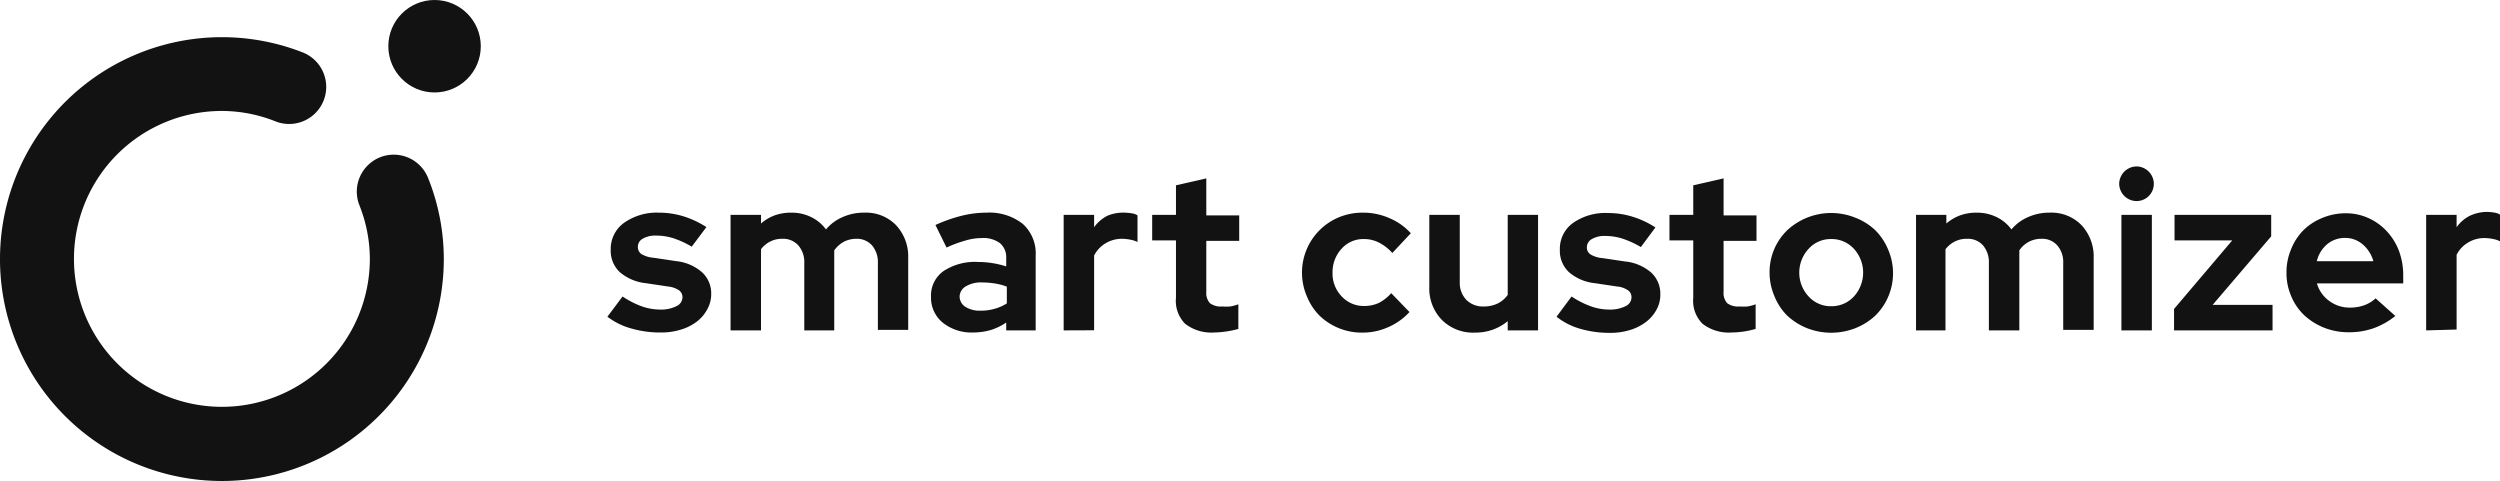 <svg xmlns="http://www.w3.org/2000/svg" id="Layer_1" alt="Smart Customizer logo" width="202.79" height="39" viewBox="0 0 202.79 39">
                    <circle cx="35.25" cy="3.75" r="3.75" style="fill: #121212;"></circle>
                    <path d="M34.91,18.5a3,3,0,0,0-1.7,3.89,11.82,11.82,0,0,1,.85,4.36,12,12,0,1,1-12-12,11.82,11.82,0,0,1,4.36.85A3,3,0,1,0,28.61,10,18,18,0,1,0,40.06,26.75a17.66,17.66,0,0,0-1.27-6.55A3,3,0,0,0,34.91,18.5Z" transform="translate(-4.06 -5.75)" style="fill: #121212;"></path>
                    <path d="M53.33,31.44l1.23-1.64a7.23,7.23,0,0,0,1.56.8,4.53,4.53,0,0,0,1.48.26,2.76,2.76,0,0,0,1.32-.27.81.81,0,0,0,.5-.72.69.69,0,0,0-.28-.57,1.92,1.92,0,0,0-.89-.31l-1.8-.27a3.85,3.85,0,0,1-2.12-.9A2.37,2.37,0,0,1,53.6,26a2.6,2.6,0,0,1,1.06-2.16A4.59,4.59,0,0,1,57.51,23a6.78,6.78,0,0,1,2,.3,7.6,7.6,0,0,1,1.85.87l-1.19,1.59a7.6,7.6,0,0,0-1.47-.68,4.69,4.69,0,0,0-1.43-.22,2,2,0,0,0-1.07.25.75.75,0,0,0-.4.66.69.69,0,0,0,.29.59,2.31,2.31,0,0,0,1,.3l1.8.27a3.77,3.77,0,0,1,2.11.9,2.32,2.32,0,0,1,.75,1.78,2.51,2.51,0,0,1-.32,1.23,3.06,3.06,0,0,1-.85,1,4.06,4.06,0,0,1-1.3.65,5.37,5.37,0,0,1-1.64.23,8.37,8.37,0,0,1-2.39-.33A5.62,5.62,0,0,1,53.33,31.44Z" transform="translate(-4.06 -5.75)" style="fill: #121212;"></path>
                    <path d="M63.32,32.55V23.18h2.47v.7a3.59,3.59,0,0,1,1.11-.66A3.88,3.88,0,0,1,68.24,23a3.57,3.57,0,0,1,1.62.36,3.26,3.26,0,0,1,1.2,1,3.61,3.61,0,0,1,1.35-1A4.18,4.18,0,0,1,74.16,23a3.4,3.4,0,0,1,2.57,1,3.72,3.72,0,0,1,1,2.68v5.83H75.27V27.08a2.1,2.1,0,0,0-.47-1.42,1.64,1.64,0,0,0-1.29-.54,2.19,2.19,0,0,0-1,.24,2.35,2.35,0,0,0-.78.7c0,.1,0,.21,0,.32s0,.22,0,.34v5.83H69.3V27.08a2.05,2.05,0,0,0-.48-1.42,1.64,1.64,0,0,0-1.29-.54,2.1,2.1,0,0,0-1.74.85v6.58Z" transform="translate(-4.06 -5.75)" style="fill: #121212;"></path>
                    <path d="M83,32.72a3.74,3.74,0,0,1-2.47-.8,2.61,2.61,0,0,1-.95-2.08,2.43,2.43,0,0,1,1-2.09A4.61,4.61,0,0,1,83.39,27a7.53,7.53,0,0,1,2.29.36v-.66a1.5,1.5,0,0,0-.51-1.23,2.28,2.28,0,0,0-1.47-.41,4.74,4.74,0,0,0-1.29.19,10.37,10.37,0,0,0-1.57.58L79.94,24a12.36,12.36,0,0,1,2.13-.75,8.5,8.5,0,0,1,2-.25,4.38,4.38,0,0,1,2.94.9,3.21,3.21,0,0,1,1.06,2.57v6.08H85.68v-.64a4.66,4.66,0,0,1-1.25.61A5.17,5.17,0,0,1,83,32.72ZM81.9,29.78a1,1,0,0,0,.47.86,2.17,2.17,0,0,0,1.24.31,3.94,3.94,0,0,0,1.12-.15,3.58,3.58,0,0,0,1-.44V29a4.93,4.93,0,0,0-1-.26,6.83,6.83,0,0,0-1-.08,2.4,2.4,0,0,0-1.33.32A1,1,0,0,0,81.9,29.78Z" transform="translate(-4.06 -5.75)" style="fill: #121212;"></path>
                    <path d="M90.34,32.55V23.18h2.47v1a3,3,0,0,1,1.08-.93A3.32,3.32,0,0,1,95.31,23a4.31,4.31,0,0,1,.6.06,1.11,1.11,0,0,1,.42.16v2.16a2.15,2.15,0,0,0-.59-.19,3.71,3.71,0,0,0-.67-.07,2.52,2.52,0,0,0-1.32.36,2.41,2.41,0,0,0-.94,1v6.06Z" transform="translate(-4.06 -5.75)" style="fill: #121212;"></path>
                    <path d="M99.45,29.91V25.25H97.52V23.18h1.93v-2.4l2.46-.56v3h2.67v2.07h-2.67V29.4a1.26,1.26,0,0,0,.29.94,1.47,1.47,0,0,0,1,.27,4.54,4.54,0,0,0,.65,0,3.29,3.29,0,0,0,.66-.18v2a7.25,7.25,0,0,1-1,.21,7.41,7.41,0,0,1-.95.08,3.48,3.48,0,0,1-2.37-.71A2.63,2.63,0,0,1,99.45,29.91Z" transform="translate(-4.06 -5.75)" style="fill: #121212;"></path>
                    <path d="M114.73,30.57a2.78,2.78,0,0,0,1.18-.25,3.53,3.53,0,0,0,1-.79l1.48,1.53a5,5,0,0,1-1.73,1.23,5.06,5.06,0,0,1-2.09.44,4.94,4.94,0,0,1-3.5-1.4,4.76,4.76,0,0,1-1-1.54,4.86,4.86,0,0,1,2.61-6.42,5,5,0,0,1,1.93-.37,5.22,5.22,0,0,1,2.14.44,4.87,4.87,0,0,1,1.75,1.23L117,26.27a3.77,3.77,0,0,0-1.08-.84,2.67,2.67,0,0,0-1.25-.29,2.35,2.35,0,0,0-1.79.79,2.8,2.8,0,0,0-.73,1.94,2.67,2.67,0,0,0,.75,1.93A2.43,2.43,0,0,0,114.73,30.57Z" transform="translate(-4.06 -5.75)" style="fill: #121212;"></path>
                    <path d="M122.47,23.18v5.45a2,2,0,0,0,.53,1.44,1.89,1.89,0,0,0,1.41.54,2.57,2.57,0,0,0,1.13-.24,2.21,2.21,0,0,0,.82-.7V23.18h2.46v9.37h-2.46V31.8a4,4,0,0,1-1.21.69,4.18,4.18,0,0,1-1.44.24,3.58,3.58,0,0,1-2.66-1A3.65,3.65,0,0,1,120,29V23.18Z" transform="translate(-4.06 -5.75)" style="fill: #121212;"></path>
                    <path d="M130.32,31.44l1.22-1.64a7.29,7.29,0,0,0,1.57.8,4.47,4.47,0,0,0,1.47.26,2.8,2.8,0,0,0,1.33-.27.8.8,0,0,0,.49-.72.67.67,0,0,0-.28-.57,1.83,1.83,0,0,0-.89-.31l-1.8-.27a3.81,3.81,0,0,1-2.11-.9,2.37,2.37,0,0,1-.73-1.82,2.57,2.57,0,0,1,1.06-2.16,4.56,4.56,0,0,1,2.84-.81,6.73,6.73,0,0,1,2,.3,7.27,7.27,0,0,1,1.85.87l-1.18,1.59a7.66,7.66,0,0,0-1.48-.68,4.62,4.62,0,0,0-1.42-.22,2,2,0,0,0-1.07.25.76.76,0,0,0-.41.66.67.67,0,0,0,.3.59,2.26,2.26,0,0,0,1,.3l1.8.27a3.8,3.8,0,0,1,2.12.9,2.35,2.35,0,0,1,.74,1.78,2.5,2.5,0,0,1-.31,1.23,3.09,3.09,0,0,1-.86,1,4.11,4.11,0,0,1-1.29.65,5.42,5.42,0,0,1-1.64.23,8.49,8.49,0,0,1-2.4-.33A5.48,5.48,0,0,1,130.32,31.44Z" transform="translate(-4.06 -5.75)" style="fill: #121212;"></path>
                    <path d="M141.41,29.91V25.25h-1.93V23.18h1.93v-2.4l2.46-.56v3h2.67v2.07h-2.67V29.4a1.26,1.26,0,0,0,.29.94,1.47,1.47,0,0,0,1,.27,4.63,4.63,0,0,0,.65,0,3.29,3.29,0,0,0,.66-.18v2a7.25,7.25,0,0,1-.95.21,7.41,7.41,0,0,1-1,.08,3.47,3.47,0,0,1-2.36-.71A2.63,2.63,0,0,1,141.41,29.91Z" transform="translate(-4.06 -5.75)" style="fill: #121212;"></path>
                    <path d="M147.6,27.87a4.73,4.73,0,0,1,1.45-3.46,5.24,5.24,0,0,1,5.51-1,5,5,0,0,1,1.6,1A4.8,4.8,0,0,1,157.22,26a4.83,4.83,0,0,1-1.06,5.37,5.18,5.18,0,0,1-1.6,1,5.38,5.38,0,0,1-3.92,0,5.25,5.25,0,0,1-1.59-1A4.68,4.68,0,0,1,148,29.79,4.87,4.87,0,0,1,147.6,27.87Zm5,2.72a2.45,2.45,0,0,0,1.84-.79,2.87,2.87,0,0,0,0-3.87,2.45,2.45,0,0,0-1.84-.79,2.42,2.42,0,0,0-1.83.79,2.84,2.84,0,0,0,0,3.87A2.42,2.42,0,0,0,152.6,30.59Z" transform="translate(-4.06 -5.75)" style="fill: #121212;"></path>
                    <path d="M159.48,32.55V23.18h2.46v.7a3.64,3.64,0,0,1,1.12-.66,3.83,3.83,0,0,1,1.33-.22,3.62,3.62,0,0,1,1.63.36,3.26,3.26,0,0,1,1.2,1,3.61,3.61,0,0,1,1.35-1,4.17,4.17,0,0,1,1.74-.36,3.41,3.41,0,0,1,2.58,1,3.72,3.72,0,0,1,1,2.68v5.83h-2.47V27.08a2.05,2.05,0,0,0-.48-1.42,1.62,1.62,0,0,0-1.28-.54,2.12,2.12,0,0,0-1.8.94l0,.32c0,.11,0,.22,0,.34v5.83h-2.47V27.08a2.1,2.1,0,0,0-.47-1.42,1.64,1.64,0,0,0-1.29-.54,2.12,2.12,0,0,0-1,.22,2.16,2.16,0,0,0-.76.63v6.58Z" transform="translate(-4.06 -5.75)" style="fill: #121212;"></path>
                    <path d="M177.37,22.06a1.42,1.42,0,0,1-1.41-1.4,1.43,1.43,0,0,1,1.41-1.41,1.42,1.42,0,0,1,1.4,1.41,1.4,1.4,0,0,1-1.4,1.4Zm1.24,1.12v9.37h-2.47V23.18Z" transform="translate(-4.06 -5.75)" style="fill: #121212;"></path>
                    <path d="M180.41,32.55V30.81l4.72-5.56h-4.68V23.18h7.84v1.74l-4.75,5.56h4.86v2.07Z" transform="translate(-4.06 -5.75)" style="fill: #121212;"></path>
                    <path d="M198.36,31.38a6.13,6.13,0,0,1-1.78,1,5.87,5.87,0,0,1-2,.32,5.26,5.26,0,0,1-2-.37,5.18,5.18,0,0,1-1.6-1,4.51,4.51,0,0,1-1.06-1.54,4.71,4.71,0,0,1-.39-1.92,4.79,4.79,0,0,1,.37-1.89,4.55,4.55,0,0,1,1-1.55,4.66,4.66,0,0,1,1.53-1,4.88,4.88,0,0,1,1.9-.38,4.42,4.42,0,0,1,1.85.39,4.59,4.59,0,0,1,1.47,1.05,4.89,4.89,0,0,1,1,1.6,5.68,5.68,0,0,1,.35,2v.65h-7a2.64,2.64,0,0,0,1,1.42,2.73,2.73,0,0,0,1.69.54,3.34,3.34,0,0,0,1.15-.19,2.74,2.74,0,0,0,.92-.56Zm-4.07-6.33a2.22,2.22,0,0,0-1.46.51,2.57,2.57,0,0,0-.84,1.38h4.59a2.77,2.77,0,0,0-.86-1.36A2.15,2.15,0,0,0,194.29,25.05Z" transform="translate(-4.06 -5.75)" style="fill: #121212;"></path>
                    <path d="M200.86,32.55V23.18h2.47v1a2.91,2.91,0,0,1,1.08-.93,3.32,3.32,0,0,1,1.42-.31,4.31,4.31,0,0,1,.6.06,1.11,1.11,0,0,1,.42.16v2.16a2.27,2.27,0,0,0-.59-.19,3.71,3.71,0,0,0-.67-.07,2.52,2.52,0,0,0-1.32.36,2.41,2.41,0,0,0-.94,1v6.06Z" transform="translate(-4.06 -5.75)" style="fill: #121212;"></path>
                </svg>